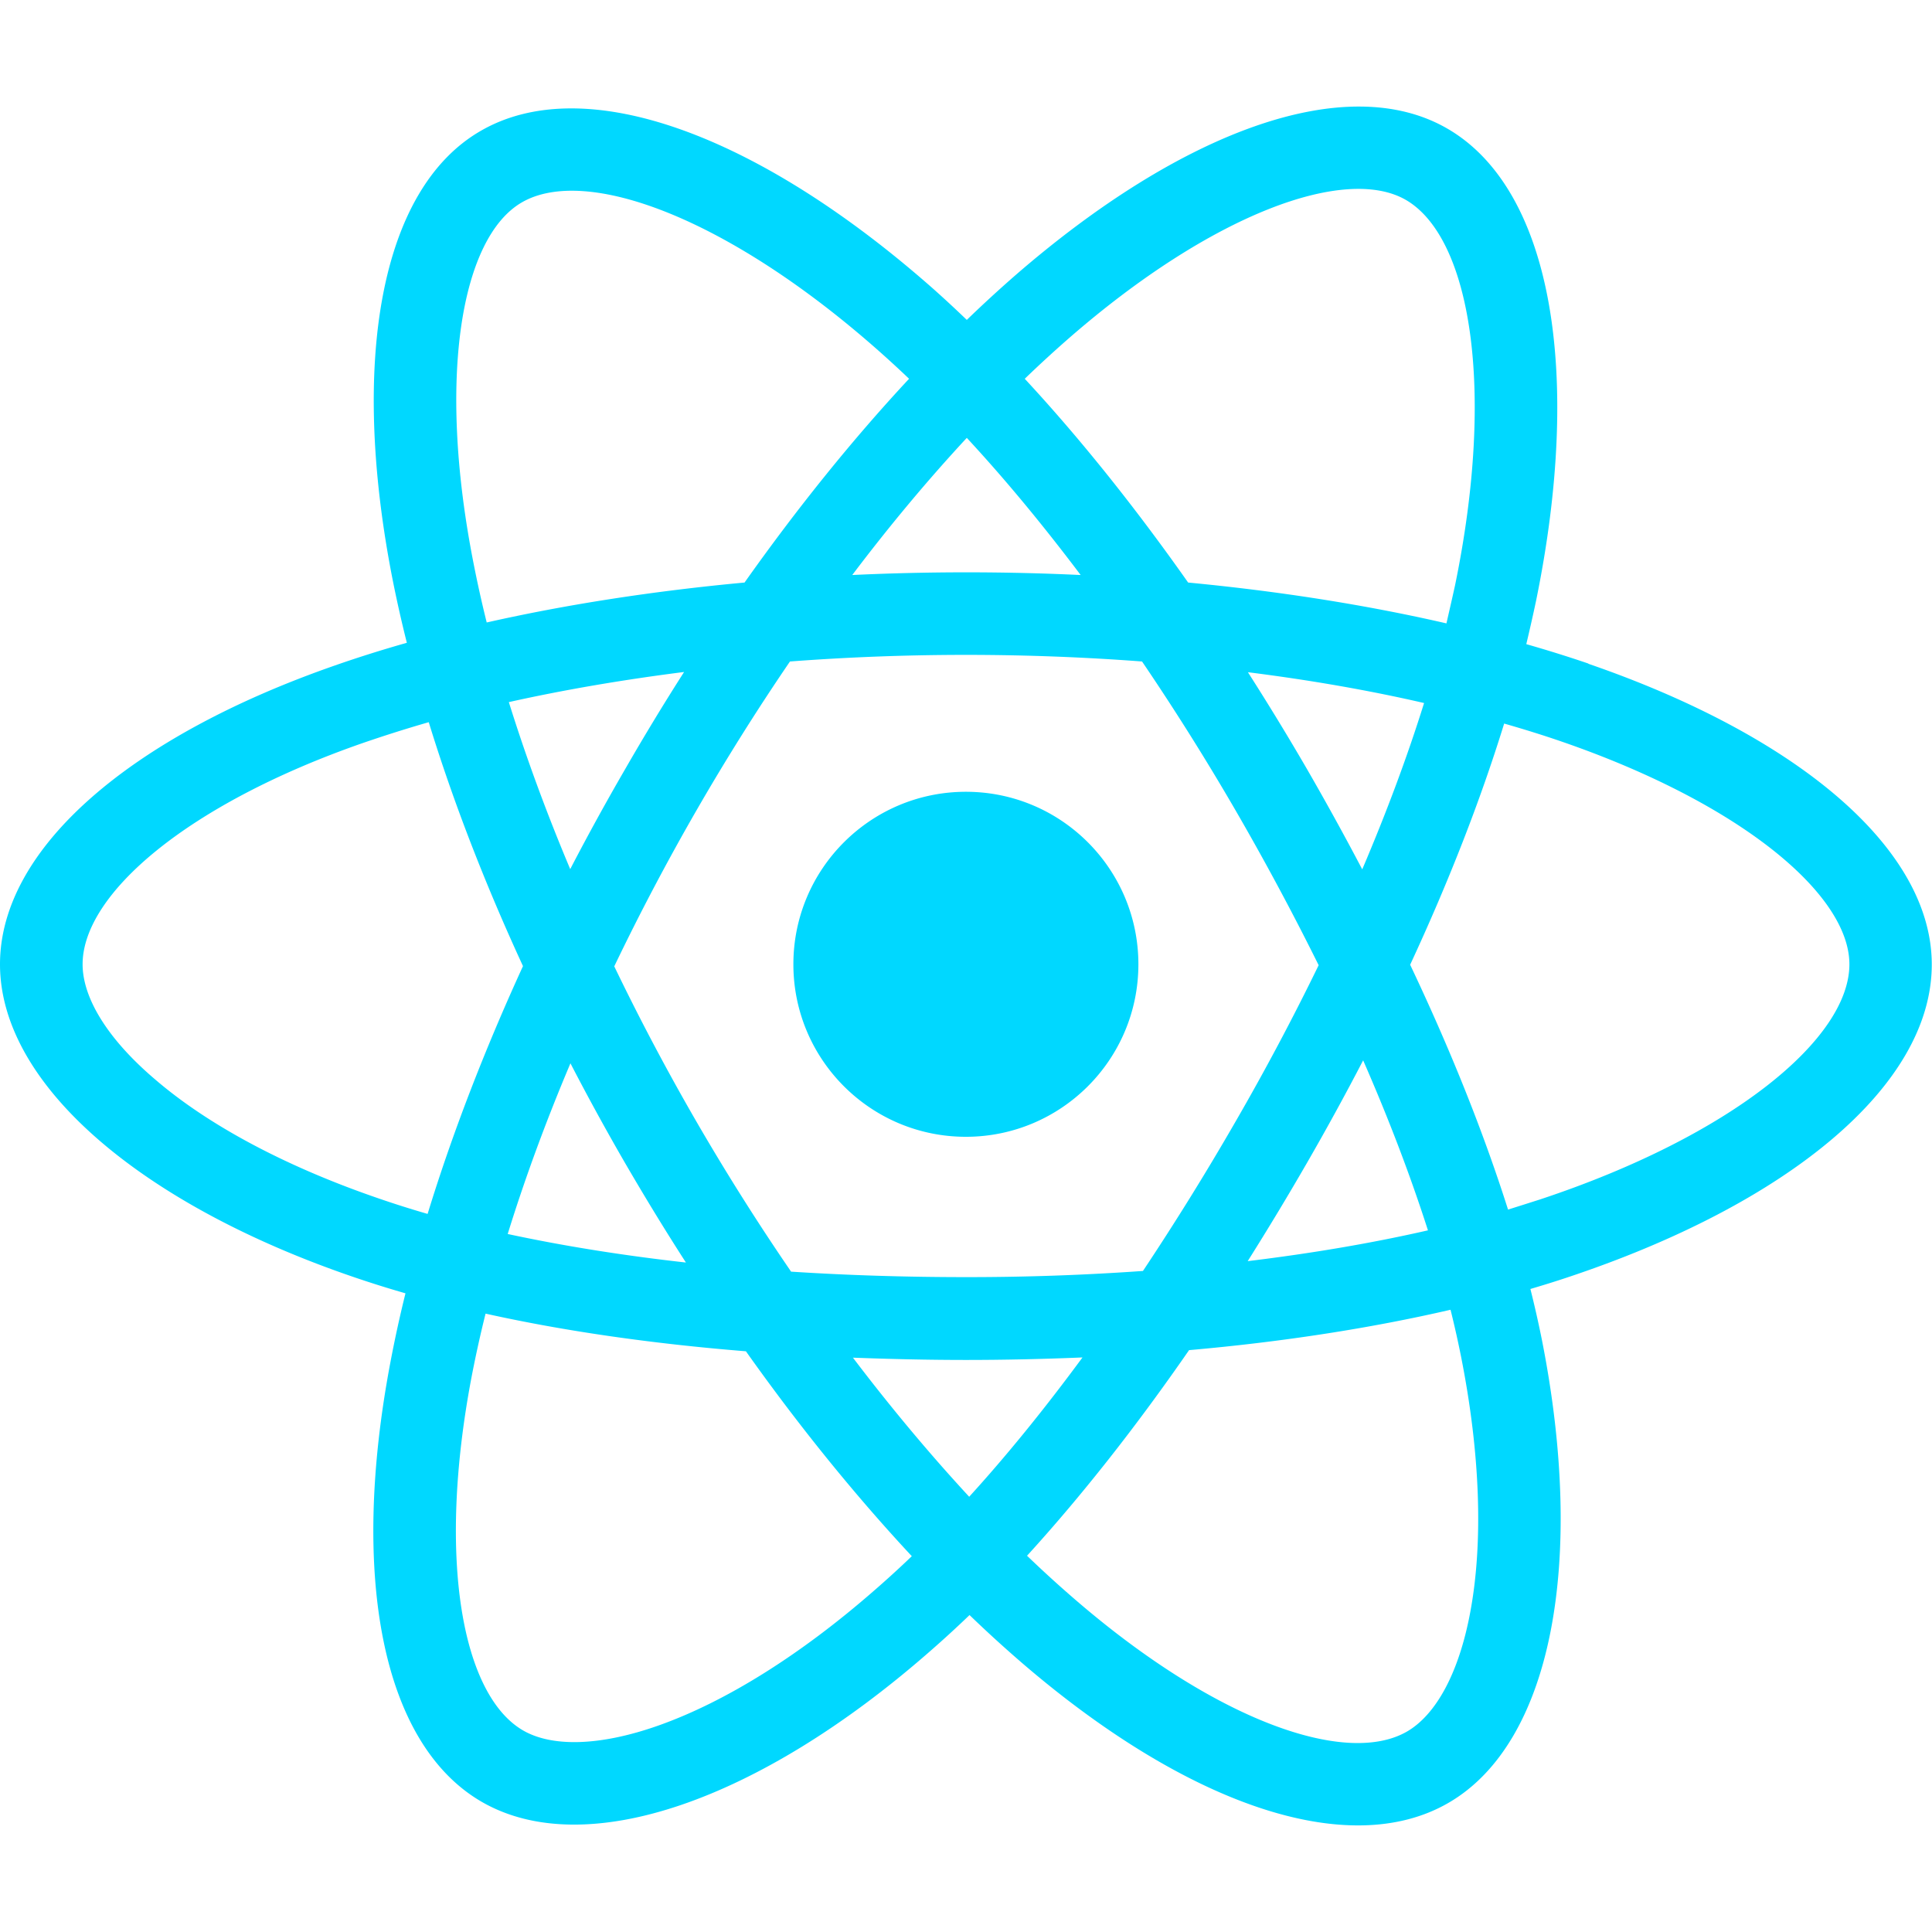 <?xml version="1.0" encoding="UTF-8" standalone="no"?>
<!-- Created with Inkscape (http://www.inkscape.org/) -->

<svg
   width="32"
   height="32"
   viewBox="0 0 8.467 8.467"
   version="1.1"
   id="svg1"
   xml:space="preserve"
   xmlns="http://www.w3.org/2000/svg"
   xmlns:svg="http://www.w3.org/2000/svg"><defs
     id="defs1" /><g
     id="layer1"><path
       fill="#00d8ff"
       d="M 6.961,2.908 A 5.672,5.672 0 0 0 6.689,2.823 C 6.704,2.76 6.718,2.698 6.731,2.637 6.937,1.635 6.802,0.828 6.342,0.563 5.9,0.308 5.178,0.574 4.448,1.208 A 5.663,5.663 0 0 0 4.237,1.402 5.155,5.155 0 0 0 4.097,1.272 C 3.332,0.594 2.566,0.307 2.106,0.574 1.665,0.829 1.534,1.588 1.72,2.537 a 5.655,5.655 0 0 0 0.063,0.28 C 1.674,2.848 1.569,2.881 1.469,2.916 0.572,3.228 0,3.718 0,4.226 0,4.751 0.615,5.277 1.548,5.596 a 4.813,4.813 0 0 0 0.229,0.072 5.539,5.539 0 0 0 -0.066,0.302 c -0.177,0.933 -0.039,1.673 0.401,1.927 0.455,0.262 1.217,-0.007 1.96,-0.657 A 4.814,4.814 0 0 0 4.249,7.078 5.558,5.558 0 0 0 4.478,7.287 C 5.197,7.906 5.908,8.156 6.348,7.901 6.802,7.638 6.949,6.843 6.758,5.875 A 4.796,4.796 0 0 0 6.707,5.649 c 0.054,-0.016 0.106,-0.032 0.157,-0.049 0.971,-0.322 1.602,-0.841 1.602,-1.373 0,-0.51 -0.591,-1.003 -1.505,-1.318 z M 6.751,5.256 C 6.704,5.271 6.657,5.286 6.609,5.301 6.501,4.961 6.357,4.601 6.18,4.228 6.349,3.864 6.488,3.508 6.592,3.171 c 0.087,0.025 0.171,0.051 0.252,0.079 0.783,0.27 1.261,0.669 1.261,0.976 0,0.327 -0.516,0.752 -1.354,1.03 z m -0.348,0.689 c 0.085,0.428 0.097,0.815 0.041,1.117 -0.05,0.272 -0.152,0.453 -0.277,0.526 C 5.9,7.743 5.329,7.542 4.714,7.012 A 5.183,5.183 0 0 1 4.501,6.818 C 4.739,6.557 4.978,6.254 5.211,5.917 5.62,5.881 6.007,5.821 6.357,5.74 a 4.437,4.437 0 0 1 0.046,0.205 z M 2.886,7.562 C 2.626,7.654 2.418,7.656 2.293,7.584 2.026,7.43 1.915,6.835 2.066,6.038 a 5.19,5.19 0 0 1 0.062,-0.281 c 0.347,0.077 0.731,0.132 1.141,0.165 0.234,0.33 0.48,0.633 0.727,0.898 A 4.454,4.454 0 0 1 3.834,6.968 C 3.506,7.255 3.177,7.459 2.886,7.562 Z M 1.665,5.254 C 1.252,5.113 0.911,4.93 0.678,4.729 0.468,4.55 0.362,4.371 0.362,4.226 c 0,-0.308 0.46,-0.702 1.226,-0.969 0.093,-0.032 0.19,-0.063 0.291,-0.092 0.106,0.345 0.245,0.705 0.413,1.069 C 2.122,4.605 1.981,4.971 1.874,5.32 A 4.456,4.456 0 0 1 1.665,5.254 Z M 2.075,2.467 C 1.915,1.654 2.021,1.041 2.287,0.887 2.57,0.723 3.197,0.957 3.857,1.543 A 4.773,4.773 0 0 1 3.984,1.66 C 3.738,1.924 3.495,2.225 3.263,2.553 2.864,2.59 2.483,2.649 2.133,2.728 A 5.303,5.303 0 0 1 2.075,2.467 Z M 5.727,3.369 A 11.503,11.503 0 0 0 5.469,2.946 C 5.739,2.98 5.998,3.025 6.241,3.081 6.168,3.315 6.077,3.559 5.97,3.81 A 12.606,12.606 0 0 0 5.727,3.369 Z M 4.237,1.919 C 4.404,2.099 4.571,2.301 4.736,2.52 A 10.651,10.651 0 0 0 3.735,2.52 C 3.899,2.303 4.068,2.101 4.237,1.919 Z M 2.739,3.372 A 10.688,10.688 0 0 0 2.499,3.809 C 2.394,3.56 2.304,3.314 2.23,3.077 2.472,3.023 2.73,2.979 2.998,2.945 A 10.634,10.634 0 0 0 2.739,3.372 Z M 3.006,5.533 C 2.728,5.502 2.467,5.46 2.225,5.408 2.3,5.166 2.392,4.915 2.5,4.66 a 10.623,10.623 0 0 0 0.24,0.438 C 2.826,5.246 2.915,5.392 3.006,5.533 Z M 4.247,6.559 C 4.076,6.374 3.905,6.17 3.738,5.95 c 0.162,0.006 0.327,0.01 0.495,0.01 0.173,0 0.343,-0.004 0.511,-0.011 -0.165,0.224 -0.331,0.429 -0.497,0.611 z M 5.974,4.647 C 6.087,4.905 6.182,5.155 6.258,5.392 6.013,5.448 5.748,5.493 5.468,5.527 A 12.648,12.648 0 0 0 5.728,5.096 11.49,11.49 0 0 0 5.974,4.647 Z M 5.415,4.915 a 11.859,11.859 0 0 1 -0.406,0.655 10.894,10.894 0 0 1 -0.775,0.027 c -0.263,0 -0.52,-0.008 -0.767,-0.024 A 10.259,10.259 0 0 1 3.053,4.917 h 3.38e-5 A 10.167,10.167 0 0 1 2.692,4.235 10.262,10.262 0 0 1 3.052,3.552 l -3.29e-5,3.31e-5 A 10.164,10.164 0 0 1 3.462,2.899 C 3.714,2.88 3.972,2.87 4.233,2.87 h 3.29e-5 c 0.262,0 0.521,0.01 0.772,0.029 A 10.893,10.893 0 0 1 5.414,3.55 11.856,11.856 0 0 1 5.779,4.23 10.897,10.897 0 0 1 5.415,4.915 Z M 6.161,0.876 C 6.444,1.04 6.555,1.699 6.377,2.564 6.365,2.619 6.352,2.675 6.339,2.732 5.987,2.651 5.606,2.591 5.207,2.553 4.974,2.222 4.733,1.921 4.491,1.66 A 5.318,5.318 0 0 1 4.686,1.481 C 5.311,0.937 5.895,0.723 6.161,0.876 Z M 4.233,3.47 c 0.418,0 0.756,0.339 0.756,0.756 0,0.418 -0.339,0.756 -0.756,0.756 -0.418,0 -0.756,-0.339 -0.756,-0.756 0,-0.418 0.339,-0.756 0.756,-0.756 z"
       id="path1"
       style="stroke-width:0.033" /></g></svg>
